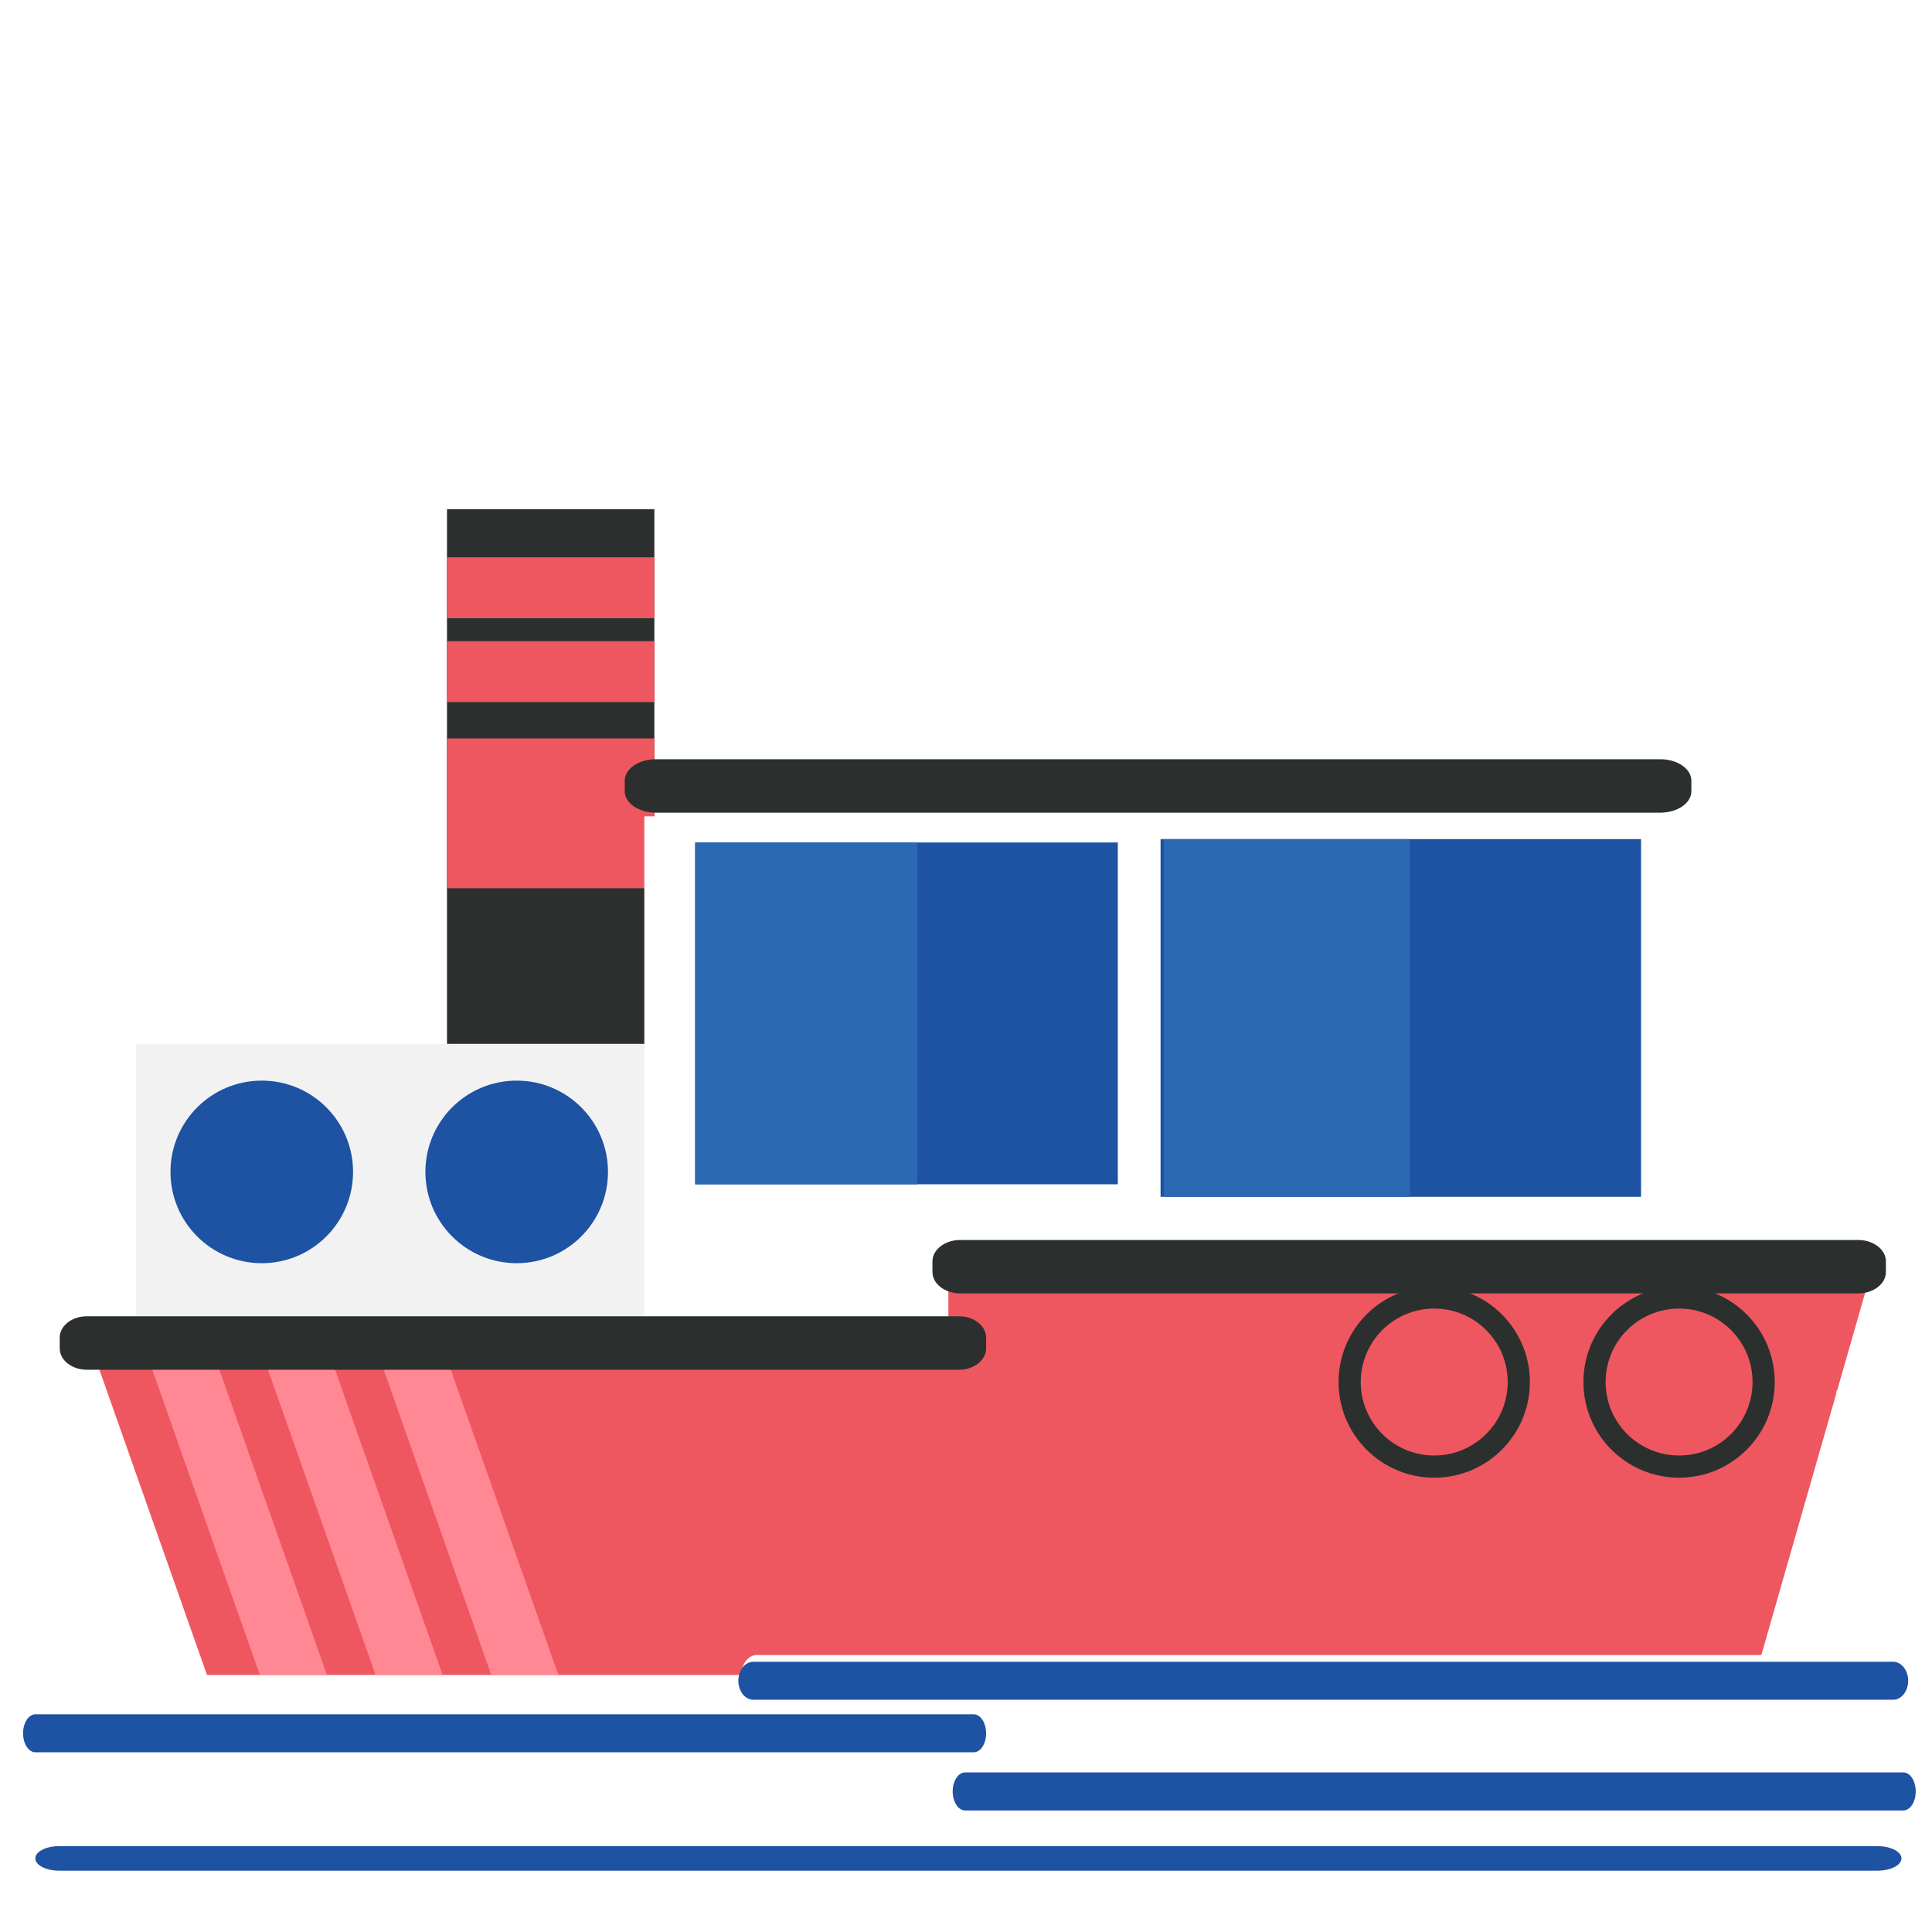 <?xml version="1.0" encoding="utf-8"?>
<!-- Generator: Adobe Illustrator 16.0.0, SVG Export Plug-In . SVG Version: 6.00 Build 0)  -->
<!DOCTYPE svg PUBLIC "-//W3C//DTD SVG 1.1//EN" "http://www.w3.org/Graphics/SVG/1.1/DTD/svg11.dtd">
<svg version="1.1" id="Layer_1" xmlns="http://www.w3.org/2000/svg" xmlns:xlink="http://www.w3.org/1999/xlink" x="0px" y="0px"
	 width="576px" height="576px" viewBox="0 0 576 576" enable-background="new 0 0 576 576" xml:space="preserve">
<pattern  x="0.5" y="576.5" width="527.827" height="130.435" patternUnits="userSpaceOnUse" id="SVGID_4_" viewBox="0 -130.436 527.827 130.435" overflow="visible">
	<g>
		<polygon fill="none" points="0,-0.001 527.827,-0.001 527.827,-130.436 0,-130.436 		"/>
		<g>
			<polygon fill="none" points="0,-130.436 527.827,-130.436 527.827,0 0,0 			"/>
			<g>
				<polygon fill="none" points="0,0 527.827,0 527.827,-130.436 0,-130.436 				"/>
				<polygon fill="#EE5760" points="459.131,0 65.217,0 0,-130.436 527.827,-130.436 				"/>
			</g>
		</g>
	</g>
</pattern>
<pattern  x="0.5" y="576.5" width="527.827" height="130.435" patternUnits="userSpaceOnUse" id="SVGID_5_" viewBox="0 -130.436 527.827 130.435" overflow="visible">
	<g>
		<polygon fill="none" points="0,-0.001 527.827,-0.001 527.827,-130.436 0,-130.436 		"/>
		<g>
			<polygon fill="none" points="0,-130.436 527.827,-130.436 527.827,0 0,0 			"/>
			<g>
				<polygon fill="none" points="0,0 527.827,0 527.827,-130.436 0,-130.436 				"/>
				<polygon fill="#EE5760" points="459.131,0 65.217,0 0,-130.436 527.827,-130.436 				"/>
			</g>
		</g>
	</g>
</pattern>
<pattern  x="0.5" y="576.5" width="527.827" height="130.435" patternUnits="userSpaceOnUse" id="SVGID_6_" viewBox="0 -130.436 527.827 130.435" overflow="visible">
	<g>
		<polygon fill="none" points="0,-0.001 527.827,-0.001 527.827,-130.436 0,-130.436 		"/>
		<g>
			<polygon fill="none" points="0,-130.436 527.827,-130.436 527.827,0 0,0 			"/>
			<g>
				<polygon fill="none" points="0,0 527.827,0 527.827,-130.436 0,-130.436 				"/>
				<polygon fill="#EE5760" points="459.131,0 65.217,0 0,-130.436 527.827,-130.436 				"/>
			</g>
		</g>
	</g>
</pattern>
<pattern  id="SVGID_1_" xlink:href="#SVGID_4_" patternTransform="matrix(1 0 0 1 -58.673 16645.371)">
</pattern>
<polygon fill="#EE5760" stroke="url(#SVGID_1_)" stroke-miterlimit="10" points="-460.857,616.443 -854.771,616.443 
	-919.988,486.009 -392.162,486.009 "/>
<g>
	<rect x="133.26" y="151.821" fill="#2B302E" width="61.834" height="180"/>
	<rect x="133.26" y="220.154" fill="#EE5760" width="61.834" height="44.667"/>
	<rect x="133.26" y="191.154" fill="#EE5760" width="61.834" height="18.167"/>
	<rect x="133.26" y="166.154" fill="#EE5760" width="61.834" height="18.167"/>
	<rect x="40.614" y="311.214" fill="#F2F2F2" width="153.479" height="81.74"/>
	<rect x="192.096" y="243.388" fill="#FFFFFF" width="307.826" height="149.566"/>
	<path fill="#2B302E" d="M186.26,232.727c0-3.521,4.16-6.375,9.291-6.375h299.418c5.131,0,9.291,2.854,9.291,6.375v3.188
		c0,3.521-4.16,6.375-9.291,6.375H195.551c-5.131,0-9.291-2.854-9.291-6.375V232.727z"/>
	<circle fill="#1E52A2" cx="154.044" cy="349.389" r="27.217"/>
	<circle fill="#1E52A2" cx="78.044" cy="349.389" r="27.217"/>
	<g>
		<rect x="346.006" y="250.171" fill="#1E52A2" width="143.254" height="106.649"/>
	</g>
	<g>
		<rect x="347.008" y="250.171" fill="#2B69B3" width="73.348" height="106.649"/>
	</g>
	<rect x="207.26" y="251.171" fill="#1E52A2" width="126" height="101.913"/>
	<rect x="207.26" y="251.171" fill="#2B69B3" width="66.271" height="101.913"/>
	<g>
		<ellipse fill="#FFFFFF" cx="438.869" cy="115.498" rx="96.089" ry="58.591"/>
		<ellipse fill="#FFFFFF" cx="365.314" cy="98.059" rx="55.345" ry="40.095"/>
		<ellipse fill="#FFFFFF" cx="482.616" cy="79.954" rx="52.341" ry="35.544"/>
		<ellipse fill="#FFFFFF" cx="477.031" cy="168.887" rx="38.163" ry="17.796"/>
		<ellipse fill="#FFFFFF" cx="520.895" cy="136.074" rx="26.561" ry="38.015"/>
	</g>
	<pattern  id="SVGID_2_" xlink:href="#SVGID_5_" patternTransform="matrix(-0.629 0 0 0.627 -7330.419 7363.986)">
	</pattern>
	<polygon fill="#EE5760" stroke="url(#SVGID_2_)" stroke-miterlimit="10" points="282.74,377.648 557.969,377.648 523.094,499.365 
		282.74,499.365 	"/>
	<pattern  id="SVGID_3_" xlink:href="#SVGID_6_" patternTransform="matrix(0.629 0 0 0.51 22260.545 4592.056)">
	</pattern>
	<polygon fill="#EE5760" stroke="url(#SVGID_3_)" stroke-miterlimit="10" points="302.063,400.4 26.833,400.4 61.709,499.365 
		302.063,499.365 	"/>
	<path fill="#2B302E" d="M277.999,379.243v-3.188c0-3.521,3.72-6.375,8.306-6.375h267.65c4.588,0,8.307,2.854,8.307,6.375v3.188
		c0,3.521-3.719,6.375-8.307,6.375h-267.65C281.719,385.618,277.999,382.764,277.999,379.243L277.999,379.243z"/>
	<polygon fill="#FF8894" points="42.594,400.4 77.469,499.365 97.469,499.365 62.594,400.4 	"/>
	<polygon fill="#FF8894" points="77.094,400.4 111.969,499.365 131.969,499.365 97.094,400.4 	"/>
	<polygon fill="#FF8894" points="111.594,400.4 146.469,499.365 166.469,499.365 131.594,400.4 	"/>
	<path fill="#2B302E" d="M17.801,401.994v-3.188c0-3.52,3.614-6.374,8.07-6.374H285.93c4.455,0,8.067,2.854,8.067,6.374v3.188
		c0,3.521-3.612,6.375-8.067,6.375H25.871c-4.456,0-8.068-2.854-8.068-6.375H17.801z"/>
	<path fill="#2B302E" d="M472.075,412.038c0,15.751,12.769,28.519,28.519,28.519s28.519-12.768,28.519-28.519
		c0-15.75-12.769-28.521-28.519-28.521S472.075,396.287,472.075,412.038z M478.688,412.036c0-12.097,9.807-21.905,21.905-21.905
		c12.098,0,21.905,9.807,21.905,21.905c0,12.096-9.807,21.905-21.905,21.905S478.688,424.133,478.688,412.036z"/>
	<path fill="#2B302E" d="M399.075,412.038c0,15.751,12.769,28.519,28.519,28.519s28.519-12.768,28.519-28.519
		c0-15.75-12.769-28.521-28.519-28.521S399.075,396.287,399.075,412.038z M405.688,412.036c0-12.097,9.807-21.905,21.905-21.905
		c12.098,0,21.905,9.807,21.905,21.905c0,12.096-9.807,21.905-21.905,21.905S405.688,424.133,405.688,412.036z"/>
	<g>
		<ellipse fill="#FFFFFF" cx="142.946" cy="49.197" rx="40.597" ry="22.358"/>
		<ellipse fill="#FFFFFF" cx="89.405" cy="71.555" rx="0" ry="12.944"/>
		<ellipse fill="#FFFFFF" cx="132.355" cy="82.146" rx="60.603" ry="44.715"/>
		<ellipse fill="#FFFFFF" cx="102.348" cy="57.435" rx="32.36" ry="30.595"/>
		<ellipse fill="#FFFFFF" cx="188.223" cy="82.146" rx="32.36" ry="30.595"/>
	</g>
	<path fill="#FFFFFF" d="M221.131,499.093c0-3.128,2.007-5.664,4.481-5.664h339.802c2.475,0,4.48,2.536,4.48,5.664l0,0
		c0,3.13-2.006,5.666-4.48,5.666H225.612C223.139,504.759,221.131,502.223,221.131,499.093L221.131,499.093z"/>
	<path fill="#1E52A2" d="M220.131,501.093c0-3.128,2.007-5.664,4.481-5.664h339.802c2.475,0,4.48,2.536,4.48,5.664l0,0
		c0,3.13-2.006,5.666-4.48,5.666H224.612C222.139,506.759,220.131,504.223,220.131,501.093L220.131,501.093z"/>
	<path fill="#FFFFFF" d="M6.879,515.763c0-3.128,1.652-5.664,3.689-5.664h279.74c2.037,0,3.688,2.536,3.688,5.664l0,0
		c0,3.13-1.651,5.666-3.688,5.666H10.568C8.531,521.429,6.879,518.893,6.879,515.763L6.879,515.763z"/>
	<path fill="#1E52A2" d="M6.879,516.763c0-3.128,1.652-5.664,3.689-5.664h279.74c2.037,0,3.688,2.536,3.688,5.664l0,0
		c0,3.13-1.651,5.666-3.688,5.666H10.568C8.531,522.429,6.879,519.893,6.879,516.763L6.879,516.763z"/>
	<path fill="#FFFFFF" d="M284.034,533.093c0-3.128,1.651-5.664,3.69-5.664h279.74c2.037,0,3.688,2.536,3.688,5.664l0,0
		c0,3.13-1.651,5.666-3.688,5.666H287.723C285.686,538.759,284.034,536.223,284.034,533.093L284.034,533.093z"/>
	<path fill="#1E52A2" d="M284.034,534.093c0-3.128,1.651-5.664,3.69-5.664h279.74c2.037,0,3.688,2.536,3.688,5.664l0,0
		c0,3.13-1.651,5.666-3.688,5.666H287.723C285.686,539.759,284.034,537.223,284.034,534.093L284.034,534.093z"/>
	<path fill="#FFFFFF" d="M10.531,552.058c0-2.021,3.202-3.659,7.15-3.658h542.065c3.948,0,7.149,1.638,7.149,3.658l0,0
		c0,2.021-3.201,3.66-7.149,3.66H17.681C13.733,555.718,10.531,554.079,10.531,552.058L10.531,552.058z"/>
	<path fill="#1E52A2" d="M10.531,554.058c0-2.021,3.202-3.659,7.15-3.658h542.065c3.948,0,7.149,1.638,7.149,3.658l0,0
		c0,2.021-3.201,3.66-7.149,3.66H17.681C13.733,557.718,10.531,556.079,10.531,554.058L10.531,554.058z"/>
</g>
</svg>
